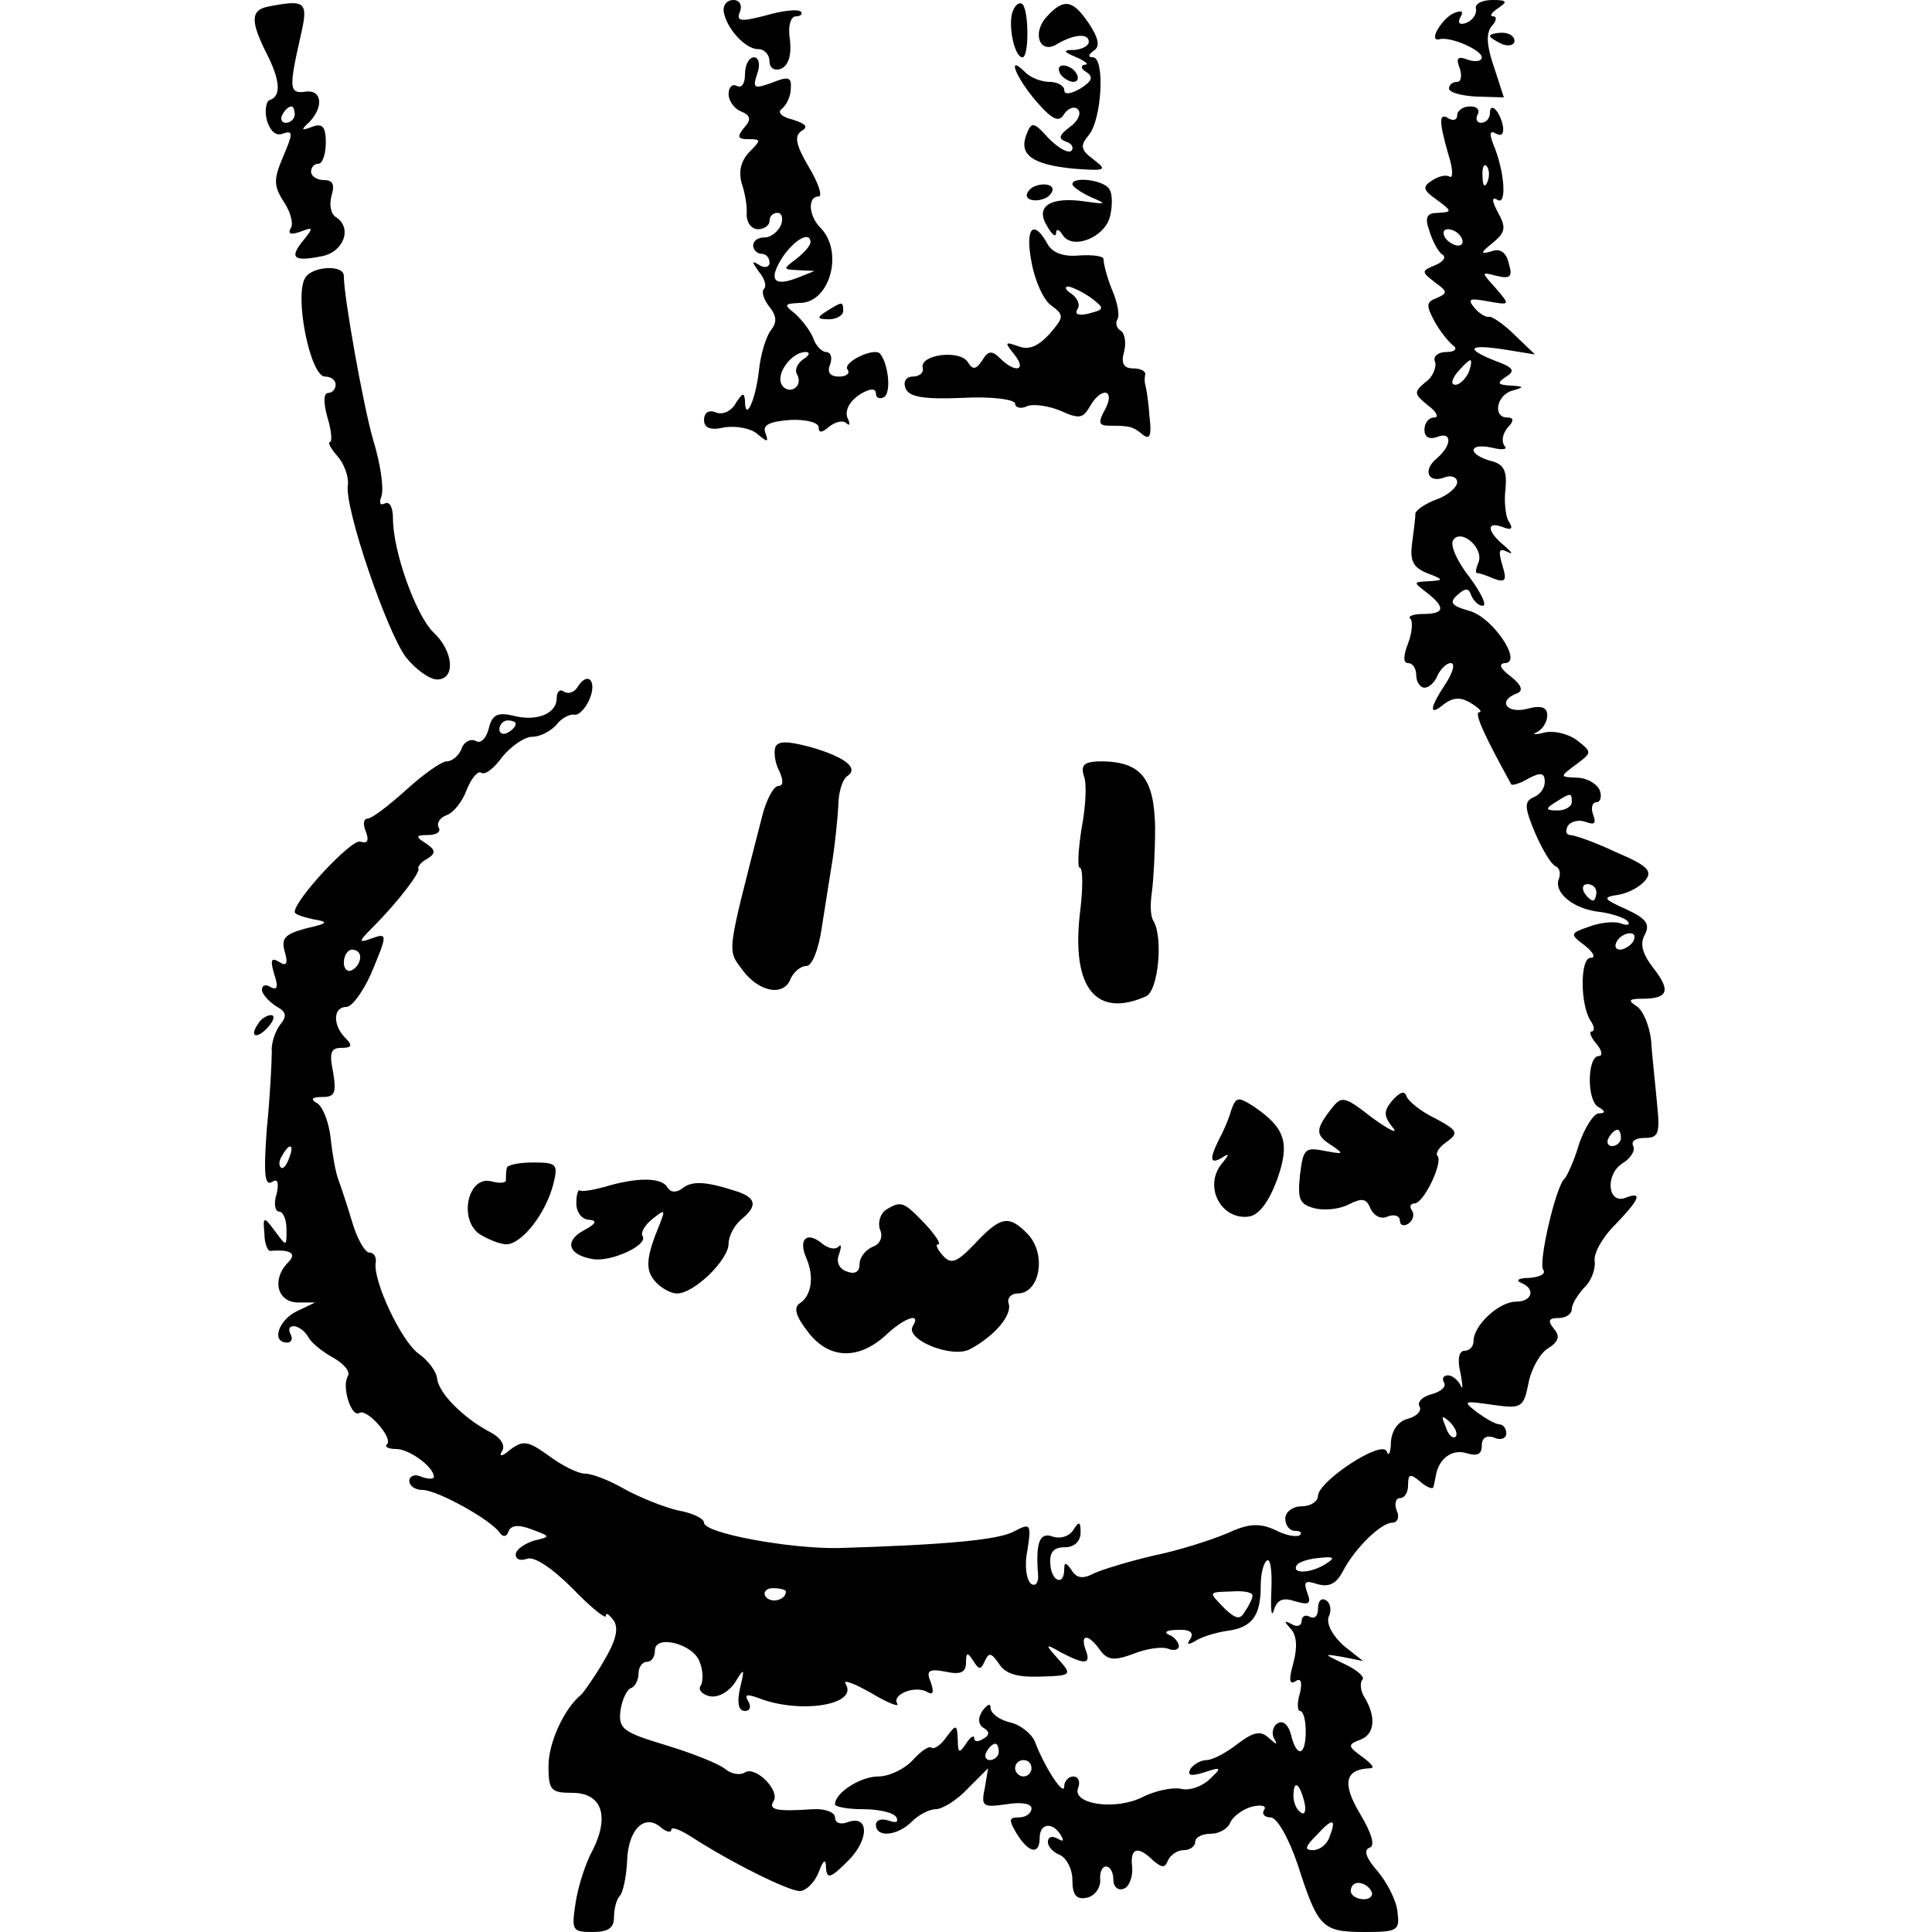 <?xml version="1.0" standalone="no"?>
<!DOCTYPE svg PUBLIC "-//W3C//DTD SVG 20010904//EN"
 "http://www.w3.org/TR/2001/REC-SVG-20010904/DTD/svg10.dtd">
<svg version="1.0" xmlns="http://www.w3.org/2000/svg"
 width="236pt" height="236pt" viewBox="0 0 236 236"
 preserveAspectRatio="xMidYMid meet">
<g transform="translate(0,236) scale(0.1,-0.1)"
fill="#000000" stroke="none">
<path d="M328 2352 c-22 -4 -22 -18 -3 -56 17 -33 19 -53 5 -58 -5 -1 -7 -13
-4 -25 4 -13 11 -20 20 -16 12 4 12 0 0 -28 -12 -28 -12 -36 1 -56 8 -12 12
-27 8 -32 -4 -7 1 -8 12 -4 16 6 16 5 4 -10 -18 -22 -13 -27 22 -20 27 5 38
35 17 48 -6 4 -8 15 -5 26 4 13 2 19 -9 19 -9 0 -16 5 -16 10 0 6 4 10 9 10 5
0 9 12 9 26 0 19 -4 24 -17 19 -13 -5 -14 -4 -3 6 18 19 15 40 -5 37 -20 -3
-20 5 -6 67 10 43 7 46 -39 37z m32 -132 c0 -5 -5 -10 -11 -10 -5 0 -7 5 -4
10 3 6 8 10 11 10 2 0 4 -4 4 -10z"/>
<path d="M884 2346 c3 -20 26 -46 42 -46 8 0 14 -7 14 -15 0 -8 6 -12 14 -9 9
4 13 16 11 35 -3 17 1 29 7 29 6 0 9 3 6 6 -4 3 -23 1 -43 -5 -31 -8 -36 -7
-31 5 3 8 -1 14 -8 14 -8 0 -13 -6 -12 -14z"/>
<path d="M1237 2346 c-6 -16 2 -56 12 -56 8 0 8 56 0 65 -4 3 -9 -1 -12 -9z"/>
<path d="M1279 2340 c-19 -20 -9 -47 12 -34 20 12 39 14 39 3 0 -5 -8 -9 -17
-10 -15 0 -15 -2 2 -9 11 -5 16 -9 10 -9 -5 -1 -5 -5 2 -9 9 -6 7 -11 -7 -20
-12 -7 -20 -8 -20 -2 0 5 -8 10 -18 10 -10 0 -23 5 -30 12 -23 23 -11 -7 14
-36 20 -23 28 -26 34 -15 5 7 13 10 17 5 4 -4 0 -14 -10 -21 -13 -10 -15 -14
-5 -18 7 -2 10 -7 7 -11 -4 -4 -16 3 -28 15 -18 20 -21 21 -27 5 -10 -25 7
-37 57 -42 40 -3 42 -2 25 11 -16 12 -17 17 -6 30 16 19 20 95 5 95 -6 0 -6 3
1 8 8 5 6 15 -5 32 -20 30 -31 33 -52 10z"/>
<path d="M1803 2349 c1 -6 -4 -14 -12 -17 -8 -3 -11 0 -7 7 4 7 2 9 -8 5 -14
-6 -32 -35 -18 -32 13 4 52 -13 52 -22 0 -5 -8 -6 -17 -3 -12 5 -15 2 -10 -10
3 -9 2 -17 -3 -17 -6 0 -10 -4 -10 -8 0 -5 15 -9 34 -10 l33 -1 -12 37 c-9 26
-10 41 -3 50 6 6 7 12 2 12 -5 0 -2 5 6 10 12 8 11 10 -7 10 -13 0 -22 -5 -20
-11z"/>
<path d="M1820 2316 c0 -2 7 -6 15 -10 8 -3 15 -1 15 4 0 6 -7 10 -15 10 -8 0
-15 -2 -15 -4z"/>
<path d="M910 2269 c0 -11 -4 -17 -10 -14 -5 3 -10 -1 -10 -10 0 -8 7 -18 15
-21 12 -5 13 -10 4 -20 -9 -11 -8 -14 5 -14 16 0 16 -1 1 -16 -10 -11 -13 -23
-9 -38 4 -11 7 -29 6 -38 0 -10 6 -18 14 -18 8 0 14 5 14 10 0 6 4 10 10 10 5
0 7 -7 4 -15 -4 -8 -12 -15 -20 -15 -8 0 -14 -4 -14 -10 0 -5 5 -10 10 -10 6
0 10 -5 10 -11 0 -5 -6 -7 -12 -3 -10 6 -10 5 -1 -8 7 -8 10 -18 6 -21 -3 -4
0 -13 7 -22 9 -11 9 -19 2 -28 -6 -7 -13 -30 -15 -50 -4 -36 -17 -64 -17 -36
-1 10 -3 9 -11 -3 -5 -10 -16 -15 -24 -12 -9 4 -15 0 -15 -9 0 -10 8 -13 25
-9 14 2 32 -1 40 -8 13 -11 14 -10 10 1 -4 10 5 14 30 16 19 1 35 -3 35 -9 0
-7 4 -7 13 1 8 6 17 8 21 4 4 -4 5 -1 1 7 -3 9 3 20 15 28 13 8 20 8 20 1 0
-5 5 -7 10 -4 9 6 5 41 -5 53 -7 8 -45 -10 -40 -19 4 -5 -1 -9 -10 -9 -11 0
-15 5 -11 15 3 8 1 15 -5 15 -5 0 -13 8 -16 18 -4 9 -14 22 -22 29 -14 11 -13
12 6 13 37 0 54 63 25 92 -14 14 -16 38 -2 38 5 0 0 16 -12 36 -16 27 -18 38
-9 44 9 5 5 9 -11 14 -13 3 -19 9 -13 13 6 5 11 16 11 25 1 14 -3 15 -23 7
-22 -8 -24 -7 -18 11 4 11 2 20 -4 20 -6 0 -11 -9 -11 -21z m80 -205 c0 -4 -8
-13 -17 -20 -17 -13 -17 -13 2 -14 l20 -1 -20 -8 c-30 -12 -37 -3 -19 25 15
22 34 32 34 18z m-9 -143 c-7 -5 -11 -13 -7 -19 3 -6 2 -13 -3 -16 -5 -4 -13
-2 -16 4 -8 13 12 40 29 40 6 0 5 -4 -3 -9z"/>
<path d="M1295 2270 c3 -5 11 -10 16 -10 6 0 7 5 4 10 -3 6 -11 10 -16 10 -6
0 -7 -4 -4 -10z"/>
<path d="M1780 2219 c0 -5 -4 -7 -10 -4 -12 8 -13 -1 -1 -43 6 -18 6 -30 2
-28 -4 3 -13 1 -21 -4 -13 -8 -12 -12 5 -24 19 -14 19 -15 2 -16 -14 0 -17 -5
-11 -22 4 -13 11 -26 16 -29 5 -3 1 -9 -9 -13 -17 -7 -17 -8 0 -21 15 -11 16
-13 2 -19 -13 -5 -13 -9 -3 -28 7 -13 18 -26 23 -30 6 -4 2 -8 -8 -8 -11 0
-17 -6 -14 -12 2 -7 -3 -19 -12 -25 -14 -12 -14 -14 3 -28 11 -8 14 -15 8 -15
-7 0 -12 -7 -12 -15 0 -9 6 -12 15 -9 19 8 19 -10 0 -26 -18 -15 -10 -31 10
-23 8 3 15 0 15 -6 0 -6 -11 -16 -25 -21 -14 -5 -25 -13 -26 -17 0 -5 -2 -21
-4 -36 -3 -22 1 -30 18 -37 21 -8 21 -9 2 -10 -19 -1 -19 -1 -2 -14 23 -18 22
-26 -5 -26 -12 0 -19 -3 -15 -6 3 -3 2 -17 -3 -30 -6 -15 -6 -24 0 -24 6 0 10
-7 10 -15 0 -8 5 -15 10 -15 6 0 13 7 16 15 4 8 11 15 16 15 6 0 3 -11 -6 -25
-20 -30 -21 -41 -2 -25 11 8 20 9 33 1 10 -6 14 -11 10 -11 -7 0 7 -30 39 -88
1 -2 11 1 21 7 15 8 20 7 20 -4 0 -8 -6 -16 -14 -19 -11 -5 -11 -12 2 -43 9
-21 20 -39 25 -41 5 -2 7 -9 4 -16 -6 -17 19 -37 51 -40 14 -2 29 -7 33 -11 4
-5 0 -6 -8 -3 -8 3 -26 1 -39 -4 -23 -8 -24 -9 -5 -23 10 -8 14 -15 7 -15 -13
0 -13 -57 0 -77 5 -7 5 -13 1 -13 -3 0 -1 -7 6 -15 7 -8 8 -15 3 -15 -14 0
-15 -53 -1 -62 9 -5 10 -8 1 -8 -6 0 -17 -17 -24 -37 -6 -21 -15 -40 -18 -43
-10 -8 -32 -101 -26 -111 4 -5 -4 -9 -17 -10 -13 0 -17 -3 -10 -6 18 -7 14
-23 -6 -23 -21 0 -52 -29 -52 -48 0 -7 -5 -12 -11 -12 -7 0 -9 -11 -5 -27 3
-16 3 -22 0 -15 -3 6 -10 12 -15 12 -6 0 -8 -4 -5 -9 3 -5 -4 -11 -15 -14 -12
-3 -18 -10 -15 -15 3 -5 -3 -12 -14 -15 -12 -3 -20 -14 -21 -29 0 -12 -3 -18
-5 -11 -6 15 -83 -36 -84 -54 0 -7 -9 -13 -20 -13 -11 0 -20 -7 -20 -15 0 -8
5 -15 12 -15 6 0 9 -2 6 -5 -3 -3 -17 -1 -30 6 -20 9 -33 8 -59 -4 -19 -8 -59
-21 -89 -27 -30 -7 -63 -17 -74 -22 -13 -7 -21 -6 -27 4 -7 10 -9 10 -9 1 0
-21 -16 -15 -17 7 -1 14 4 20 18 20 11 0 19 7 19 18 0 14 -2 14 -9 3 -5 -8
-16 -11 -25 -8 -16 6 -21 -7 -18 -46 1 -10 -3 -15 -8 -12 -6 4 -9 22 -5 41 5
33 4 34 -17 23 -19 -10 -82 -16 -214 -20 -59 -1 -164 18 -164 31 0 5 -14 12
-32 15 -17 4 -47 16 -65 26 -19 11 -40 19 -49 19 -8 0 -28 10 -44 22 -25 18
-31 19 -47 7 -9 -8 -14 -9 -10 -2 5 7 -1 17 -15 24 -32 17 -62 47 -64 65 -1 9
-11 22 -22 30 -21 14 -57 90 -53 112 1 6 -2 12 -8 12 -5 0 -15 17 -21 38 -6
20 -14 44 -17 52 -3 8 -7 30 -9 49 -2 19 -9 38 -16 43 -9 5 -8 8 6 8 15 0 17
5 13 30 -5 24 -3 30 10 30 13 0 14 3 5 12 -16 16 -15 38 1 38 7 0 20 18 30 40
21 50 21 51 -1 43 -14 -5 -14 -3 3 14 32 32 59 68 56 72 -1 2 3 8 11 12 11 7
10 11 -2 19 -13 8 -12 10 3 10 10 0 16 4 13 9 -3 5 1 12 9 15 9 3 20 17 25 31
6 15 14 24 18 21 5 -3 16 6 26 20 11 13 27 24 36 24 10 0 23 7 30 15 6 8 16
13 22 12 5 -1 14 8 19 21 8 22 -4 32 -16 12 -4 -6 -11 -8 -16 -5 -5 4 -9 0 -9
-8 0 -19 -25 -29 -54 -21 -18 4 -25 1 -29 -16 -3 -12 -10 -19 -16 -15 -6 3
-14 -1 -17 -9 -3 -9 -12 -16 -18 -16 -7 0 -29 -16 -50 -35 -21 -19 -42 -35
-47 -35 -5 0 -6 -7 -2 -16 4 -11 2 -15 -7 -12 -11 3 -80 -71 -80 -86 0 -3 10
-6 23 -9 19 -3 18 -5 -9 -11 -26 -7 -31 -12 -26 -29 4 -14 2 -18 -7 -12 -10 6
-11 2 -6 -15 5 -15 4 -20 -4 -16 -6 4 -11 3 -11 -3 0 -5 8 -14 17 -20 13 -7
14 -12 5 -23 -6 -8 -11 -23 -10 -33 0 -11 -2 -53 -6 -93 -4 -54 -3 -71 6 -66
7 5 9 0 6 -14 -4 -12 -2 -22 3 -22 5 0 9 -10 9 -22 0 -21 0 -21 -14 -2 -14 19
-15 18 -13 -3 0 -12 4 -21 7 -21 25 2 33 -3 22 -14 -20 -20 -14 -48 11 -49
l22 0 -23 -11 c-22 -11 -31 -38 -11 -38 5 0 7 5 4 10 -3 6 -2 10 4 10 5 0 14
-6 18 -14 4 -7 18 -18 31 -25 12 -7 20 -16 17 -22 -8 -12 4 -51 14 -45 9 6 41
-30 34 -38 -4 -3 1 -6 11 -6 16 0 46 -22 46 -34 0 -3 -7 -3 -15 0 -8 4 -15 1
-15 -5 0 -6 7 -11 16 -11 18 0 85 -37 95 -53 4 -5 8 -4 10 2 3 8 12 9 28 3 24
-9 24 -9 3 -14 -12 -4 -22 -11 -22 -17 0 -6 6 -8 14 -5 9 3 31 -12 55 -36 23
-24 41 -38 41 -34 0 5 4 2 10 -6 6 -10 2 -25 -13 -50 -11 -19 -24 -37 -27 -40
-21 -17 -40 -59 -40 -87 0 -30 3 -33 29 -33 36 0 46 -28 25 -70 -9 -16 -18
-45 -21 -65 -5 -33 -4 -35 21 -35 19 0 26 5 26 18 0 10 3 22 7 26 4 4 8 23 9
42 1 39 21 59 41 42 7 -6 13 -7 13 -3 0 4 11 0 25 -9 46 -30 118 -66 132 -66
7 0 18 10 23 23 6 16 9 17 9 5 1 -14 6 -12 27 9 26 26 26 57 -1 47 -8 -3 -15
-1 -15 6 0 6 -12 11 -27 10 -44 -3 -55 -1 -48 10 8 13 -22 43 -35 35 -6 -4
-17 -2 -24 4 -7 6 -39 19 -72 29 -53 16 -59 20 -56 43 2 13 8 26 13 27 5 2 9
10 9 18 0 8 5 14 10 14 6 0 10 6 10 14 0 20 48 8 55 -15 4 -10 4 -23 1 -28 -4
-5 2 -11 11 -13 10 -2 23 5 31 17 11 18 12 18 6 -7 -4 -18 -2 -28 6 -28 6 0 8
5 4 12 -5 8 -2 9 12 4 50 -20 123 -9 107 17 -4 6 10 1 31 -11 20 -12 35 -18
32 -13 -7 11 22 23 37 14 7 -4 8 0 4 12 -6 14 -3 17 18 13 18 -4 25 -1 25 11
0 13 2 13 9 2 7 -11 9 -11 14 0 5 11 8 10 17 -3 8 -13 23 -17 51 -16 38 1 39
2 22 21 -17 19 -17 20 4 8 29 -15 36 -14 29 4 -7 20 4 19 18 -1 9 -12 17 -13
41 -4 15 6 34 9 42 6 7 -3 13 -1 13 3 0 5 -6 12 -12 14 -7 3 -3 6 10 6 15 1
21 -3 16 -11 -5 -7 -3 -8 7 -2 8 5 25 10 39 12 29 4 40 18 40 54 0 15 3 29 8
32 4 2 6 -14 5 -37 -1 -23 0 -34 3 -24 4 13 11 16 26 11 17 -5 20 -3 15 10 -5
14 -3 16 12 11 14 -4 23 0 31 15 15 29 47 60 61 60 6 0 9 7 5 15 -3 8 -1 15 4
15 6 0 10 7 10 16 0 14 3 14 15 4 8 -7 16 -10 16 -6 1 3 2 9 3 14 4 21 20 32
37 27 13 -4 19 -2 19 9 0 10 6 13 15 10 8 -4 15 -1 15 5 0 6 -4 11 -8 11 -5 0
-17 7 -28 15 -18 14 -16 14 19 9 35 -5 38 -4 44 26 3 17 14 37 24 43 13 8 15
15 7 24 -8 10 -6 13 6 13 9 0 16 5 16 11 0 6 7 17 15 26 9 8 14 23 13 32 -2 9
9 29 24 44 31 32 35 42 14 34 -22 -9 -26 28 -4 42 10 6 16 16 13 21 -3 6 3 10
14 10 17 0 19 5 15 43 -2 23 -6 57 -7 75 -2 19 -10 38 -18 43 -11 7 -9 9 7 9
32 0 35 10 14 37 -14 18 -17 30 -11 41 7 13 2 20 -22 31 -29 13 -30 15 -10 18
12 2 27 10 33 18 9 11 2 18 -36 34 -25 12 -51 21 -56 21 -5 0 -6 5 -3 11 4 6
14 8 22 5 11 -4 13 -2 9 9 -3 8 -1 15 4 15 5 0 7 7 4 15 -4 8 -16 15 -28 15
-21 1 -21 1 -1 16 20 15 20 15 1 30 -11 8 -29 12 -40 9 -12 -3 -15 -2 -8 1 6
3 12 12 12 20 0 10 -7 13 -25 8 -25 -6 -36 10 -12 19 8 3 6 10 -8 21 -12 9
-15 15 -7 16 23 0 -15 57 -44 64 -21 6 -24 10 -14 19 10 9 14 9 17 0 3 -7 9
-13 14 -13 6 0 -2 16 -16 35 -15 19 -24 39 -20 45 9 15 38 -9 31 -27 -3 -7 -4
-13 -2 -13 3 0 12 -3 21 -7 14 -5 16 -2 10 17 -5 17 -4 21 6 16 8 -4 6 -1 -3
7 -22 18 -23 31 -2 23 10 -4 13 -2 7 7 -4 6 -6 25 -4 40 2 22 -2 30 -18 34
-12 3 -21 9 -21 13 0 5 10 6 23 3 12 -3 19 -2 15 2 -4 5 -3 14 3 22 9 9 8 13
0 13 -18 0 -13 28 7 33 14 4 14 5 -3 6 -16 1 -17 3 -5 11 11 7 9 11 -13 19
-38 15 -34 21 11 14 l37 -6 -25 24 c-13 13 -28 23 -31 22 -4 -1 -12 4 -18 11
-9 11 -6 12 16 8 28 -5 28 -5 10 16 -18 20 -18 20 1 15 17 -4 20 -1 15 15 -3
14 -11 19 -21 15 -14 -4 -14 -2 1 10 16 13 17 19 7 37 -8 15 -8 20 -1 16 12
-8 9 35 -5 68 -5 13 -4 17 3 13 7 -4 10 -1 9 8 -3 18 -16 32 -16 17 0 -7 -5
-12 -11 -12 -5 0 -7 5 -4 10 3 6 -1 10 -9 10 -9 0 -16 -5 -16 -11z m37 -81
c-3 -8 -6 -5 -6 6 -1 11 2 17 5 13 3 -3 4 -12 1 -19z m-32 -68 c3 -5 2 -10 -4
-10 -5 0 -13 5 -16 10 -3 6 -2 10 4 10 5 0 13 -4 16 -10z m9 -165 c-4 -8 -11
-15 -16 -15 -6 0 -5 6 2 15 7 8 14 15 16 15 2 0 1 -7 -2 -15z m-1164 -429 c0
-3 -4 -8 -10 -11 -5 -3 -10 -1 -10 4 0 6 5 11 10 11 6 0 10 -2 10 -4z m1290
-96 c0 -5 -8 -10 -17 -10 -15 0 -16 2 -3 10 19 12 20 12 20 0z m30 -110 c0 -5
-2 -10 -4 -10 -3 0 -8 5 -11 10 -3 6 -1 10 4 10 6 0 11 -4 11 -10z m45 -60
c-3 -5 -11 -10 -16 -10 -6 0 -7 5 -4 10 3 6 11 10 16 10 6 0 7 -4 4 -10z
m-1555 -19 c0 -6 -4 -13 -10 -16 -5 -3 -10 1 -10 9 0 9 5 16 10 16 6 0 10 -4
10 -9z m1540 -221 c0 -5 -5 -10 -11 -10 -5 0 -7 5 -4 10 3 6 8 10 11 10 2 0 4
-4 4 -10z m-1627 -25 c-3 -9 -8 -14 -10 -11 -3 3 -2 9 2 15 9 16 15 13 8 -4z
m1425 -340 c-3 -3 -9 2 -12 12 -6 14 -5 15 5 6 7 -7 10 -15 7 -18z m-158 -155
c-18 -12 -43 -13 -36 -2 2 4 15 8 28 9 18 2 19 0 8 -7z m-660 -34 c0 -11 -19
-15 -25 -6 -3 5 1 10 9 10 9 0 16 -2 16 -4z m570 -5 c0 -3 -4 -12 -9 -19 -6
-11 -11 -10 -25 3 -20 21 -21 20 9 21 14 1 25 -1 25 -5z"/>
<path d="M1261 2131 c-7 -5 -9 -11 -4 -14 5 -3 15 -2 22 2 7 5 9 11 4 14 -5 3
-15 2 -22 -2z"/>
<path d="M1310 2135 c0 -3 10 -10 23 -16 19 -8 19 -9 -8 -5 -42 6 -61 -6 -46
-30 6 -11 11 -14 11 -9 0 6 4 5 8 -2 12 -19 52 -3 58 23 3 12 3 28 -1 33 -6
11 -45 16 -45 6z"/>
<path d="M1260 2040 c4 -23 15 -47 24 -53 16 -12 16 -14 -2 -35 -14 -15 -25
-20 -38 -15 -17 6 -17 5 -5 -10 16 -20 1 -23 -17 -5 -10 10 -15 10 -22 -2 -8
-12 -12 -12 -18 -2 -10 15 -58 9 -55 -7 2 -6 -4 -11 -12 -11 -8 0 -12 -6 -9
-14 4 -11 22 -14 70 -12 35 2 64 -2 64 -7 0 -5 7 -7 15 -3 8 3 27 0 41 -6 22
-10 27 -9 35 5 14 25 32 22 19 -3 -9 -16 -8 -20 5 -20 25 0 29 -1 41 -11 9 -7
11 0 8 23 -1 18 -4 35 -5 38 -1 3 -1 8 0 13 0 4 -6 7 -15 7 -11 0 -15 6 -11
20 3 11 1 23 -4 26 -5 3 -7 9 -4 14 3 5 0 21 -7 37 -6 15 -10 31 -10 36 1 4
-12 6 -29 5 -20 -2 -34 3 -40 15 -17 30 -27 18 -19 -23z m73 -44 c17 -13 16
-14 -3 -19 -12 -3 -18 -1 -14 5 4 6 0 14 -7 19 -8 5 -9 9 -4 9 6 -1 18 -7 28
-14z"/>
<path d="M373 2021 c-14 -22 6 -121 24 -121 7 0 13 -4 13 -10 0 -5 -4 -10 -9
-10 -6 0 -6 -12 -1 -30 5 -16 6 -30 3 -30 -3 0 1 -8 9 -17 9 -10 14 -26 13
-35 -5 -27 48 -181 71 -211 12 -15 29 -27 38 -27 23 0 20 35 -5 58 -21 21 -49
98 -49 139 0 13 -4 21 -10 18 -6 -3 -7 1 -4 9 3 9 -1 39 -10 68 -12 41 -36
175 -36 201 0 14 -38 12 -47 -2z"/>
<path d="M1010 1980 c-13 -8 -12 -10 3 -10 9 0 17 5 17 10 0 12 -1 12 -20 0z"/>
<path d="M947 1447 c-2 -7 0 -20 5 -29 5 -11 5 -18 -1 -18 -6 0 -15 -17 -20
-37 -44 -172 -43 -162 -24 -188 20 -27 51 -33 59 -10 4 8 12 15 19 15 7 0 15
20 19 48 4 26 10 63 13 82 3 19 6 49 7 65 0 17 5 33 11 37 15 10 -4 24 -47 36
-27 7 -38 7 -41 -1z"/>
<path d="M1324 1412 c4 -10 2 -39 -3 -65 -4 -26 -5 -47 -2 -47 4 0 4 -26 0
-57 -10 -90 20 -127 81 -100 15 7 21 72 9 92 -4 6 -4 21 -2 35 2 14 4 49 4 79
-1 60 -17 80 -64 81 -23 0 -27 -4 -23 -18z"/>
<path d="M315 1109 c-11 -16 -1 -19 13 -3 7 8 8 14 3 14 -5 0 -13 -5 -16 -11z"/>
<path d="M1701 1016 c-11 -13 -11 -19 0 -33 8 -9 -3 -4 -24 11 -36 28 -38 28
-52 10 -19 -25 -18 -31 3 -44 14 -10 13 -10 -9 -6 -25 5 -27 3 -31 -29 -3 -30
-1 -36 18 -41 12 -3 31 -1 42 5 16 8 21 7 26 -5 4 -9 13 -14 21 -10 8 3 15 1
15 -5 0 -6 5 -7 10 -4 6 4 8 11 5 16 -4 5 -2 9 3 9 11 0 35 50 28 58 -3 3 2
11 11 17 15 11 14 14 -14 29 -17 8 -33 21 -35 27 -2 7 -8 5 -17 -5z"/>
<path d="M1504 1004 c-3 -11 -10 -27 -15 -36 -12 -24 -11 -31 4 -22 9 6 9 4
-1 -8 -22 -28 0 -69 34 -64 12 2 24 18 34 45 16 45 10 63 -28 89 -20 13 -22
12 -28 -4z"/>
<path d="M619 933 c-1 -5 -1 -11 -1 -14 1 -4 -7 -5 -18 -2 -28 7 -40 -45 -15
-64 11 -7 26 -13 34 -13 19 1 48 38 57 74 6 24 4 26 -25 26 -17 0 -32 -3 -32
-7z"/>
<path d="M738 910 c-15 -4 -28 -6 -30 -4 -2 1 -4 -6 -4 -16 0 -11 7 -20 16
-20 10 -1 8 -5 -7 -13 -24 -13 -19 -30 11 -35 22 -4 68 17 61 28 -3 4 3 14 12
21 15 12 16 12 9 -6 -17 -41 -18 -56 -6 -70 7 -8 19 -15 27 -15 21 0 63 41 63
61 0 9 7 22 15 29 21 17 19 27 -6 35 -37 12 -54 13 -66 3 -7 -5 -14 -5 -18 2
-7 12 -38 12 -77 0z"/>
<path d="M1082 882 c-7 -5 -10 -16 -7 -24 4 -9 0 -18 -9 -21 -9 -4 -16 -13
-16 -21 0 -10 -6 -13 -16 -9 -9 3 -13 12 -9 21 3 9 3 13 -1 9 -4 -4 -13 -2
-21 5 -18 14 -28 4 -18 -19 10 -23 6 -46 -8 -55 -8 -5 -5 -16 10 -35 25 -33
61 -35 95 -4 22 21 44 29 33 11 -10 -16 48 -40 70 -28 30 16 52 42 47 56 -2 6
3 12 11 12 28 0 36 50 11 74 -22 22 -32 20 -63 -13 -22 -23 -29 -26 -39 -15
-7 8 -10 14 -6 14 4 0 -3 11 -16 25 -26 27 -29 29 -48 17z"/>
<path d="M1610 395 c0 -9 -4 -13 -10 -10 -5 3 -10 1 -10 -5 0 -6 -6 -8 -12 -4
-10 5 -10 4 -1 -6 7 -8 8 -22 3 -41 -6 -21 -5 -27 2 -23 7 5 9 0 6 -14 -4 -12
-3 -22 0 -22 4 0 7 -11 7 -25 0 -30 -11 -33 -18 -4 -3 12 -10 18 -16 14 -6 -3
-8 -12 -5 -18 5 -9 4 -9 -6 0 -10 9 -18 8 -38 -7 -14 -11 -31 -20 -38 -20 -7
0 -16 -5 -20 -11 -4 -8 1 -9 17 -4 21 7 22 6 7 -8 -9 -9 -25 -15 -36 -12 -11
2 -32 -3 -46 -10 -33 -17 -87 -9 -79 11 3 8 0 14 -6 14 -6 0 -11 -6 -11 -12 0
-14 -25 25 -36 55 -4 9 -17 20 -30 23 -13 3 -24 11 -24 18 0 6 -4 4 -10 -4 -6
-9 -5 -17 2 -21 7 -4 7 -9 -1 -13 -6 -4 -11 -4 -11 1 0 4 -5 1 -10 -7 -8 -12
-10 -12 -10 5 -1 19 -2 19 -14 3 -7 -10 -15 -15 -18 -13 -3 3 -13 -4 -23 -15
-10 -11 -29 -20 -42 -20 -22 0 -53 -20 -53 -34 0 -3 15 -6 34 -6 19 0 38 -4
41 -10 3 -6 -1 -7 -9 -4 -9 3 -16 1 -16 -5 0 -16 26 -14 44 4 8 8 21 15 29 15
8 0 26 11 39 25 l25 25 -4 -24 c-5 -23 -2 -24 26 -20 18 3 31 1 31 -5 0 -6 -7
-11 -15 -11 -13 0 -13 -3 -3 -20 15 -24 28 -26 28 -5 0 18 16 20 26 3 4 -7 3
-8 -4 -4 -7 4 -12 2 -12 -4 0 -6 7 -13 15 -16 8 -4 15 -17 15 -31 0 -18 5 -24
18 -21 9 2 16 11 16 21 -1 9 2 17 7 17 5 0 9 -7 9 -16 0 -9 6 -14 13 -11 6 2
11 14 10 26 -3 24 7 27 26 8 11 -9 14 -9 18 1 3 6 11 12 19 12 8 0 14 5 14 10
0 6 9 10 19 10 10 0 21 6 24 14 3 7 15 16 26 19 12 3 19 1 15 -4 -3 -5 1 -9 8
-9 8 0 22 -25 33 -57 25 -78 30 -83 82 -83 41 0 43 2 40 25 -1 13 -13 36 -24
49 -14 16 -18 26 -10 29 7 2 3 17 -12 42 -22 37 -18 54 13 55 6 0 1 6 -10 14
-18 13 -18 15 -2 21 18 7 19 29 4 53 -4 7 -5 16 -2 20 4 3 -6 12 -21 19 -27
13 -27 13 -3 9 l25 -5 -24 19 c-13 12 -21 26 -18 35 4 8 2 17 -3 20 -6 4 -10
-1 -10 -10z m-390 -175 c0 -5 -5 -10 -11 -10 -5 0 -7 5 -4 10 3 6 8 10 11 10
2 0 4 -4 4 -10z m40 -20 c0 -5 -4 -10 -10 -10 -5 0 -10 5 -10 10 0 6 5 10 10
10 6 0 10 -4 10 -10z m333 -40 c3 -11 1 -18 -4 -14 -5 3 -9 12 -9 20 0 20 7
17 13 -6z m31 -44 c-3 -9 -12 -16 -20 -16 -11 0 -10 4 4 18 20 22 25 21 16 -2z
m51 -66 c3 -5 -1 -10 -9 -10 -9 0 -16 5 -16 10 0 6 4 10 9 10 6 0 13 -4 16
-10z"/>
</g>
</svg>
